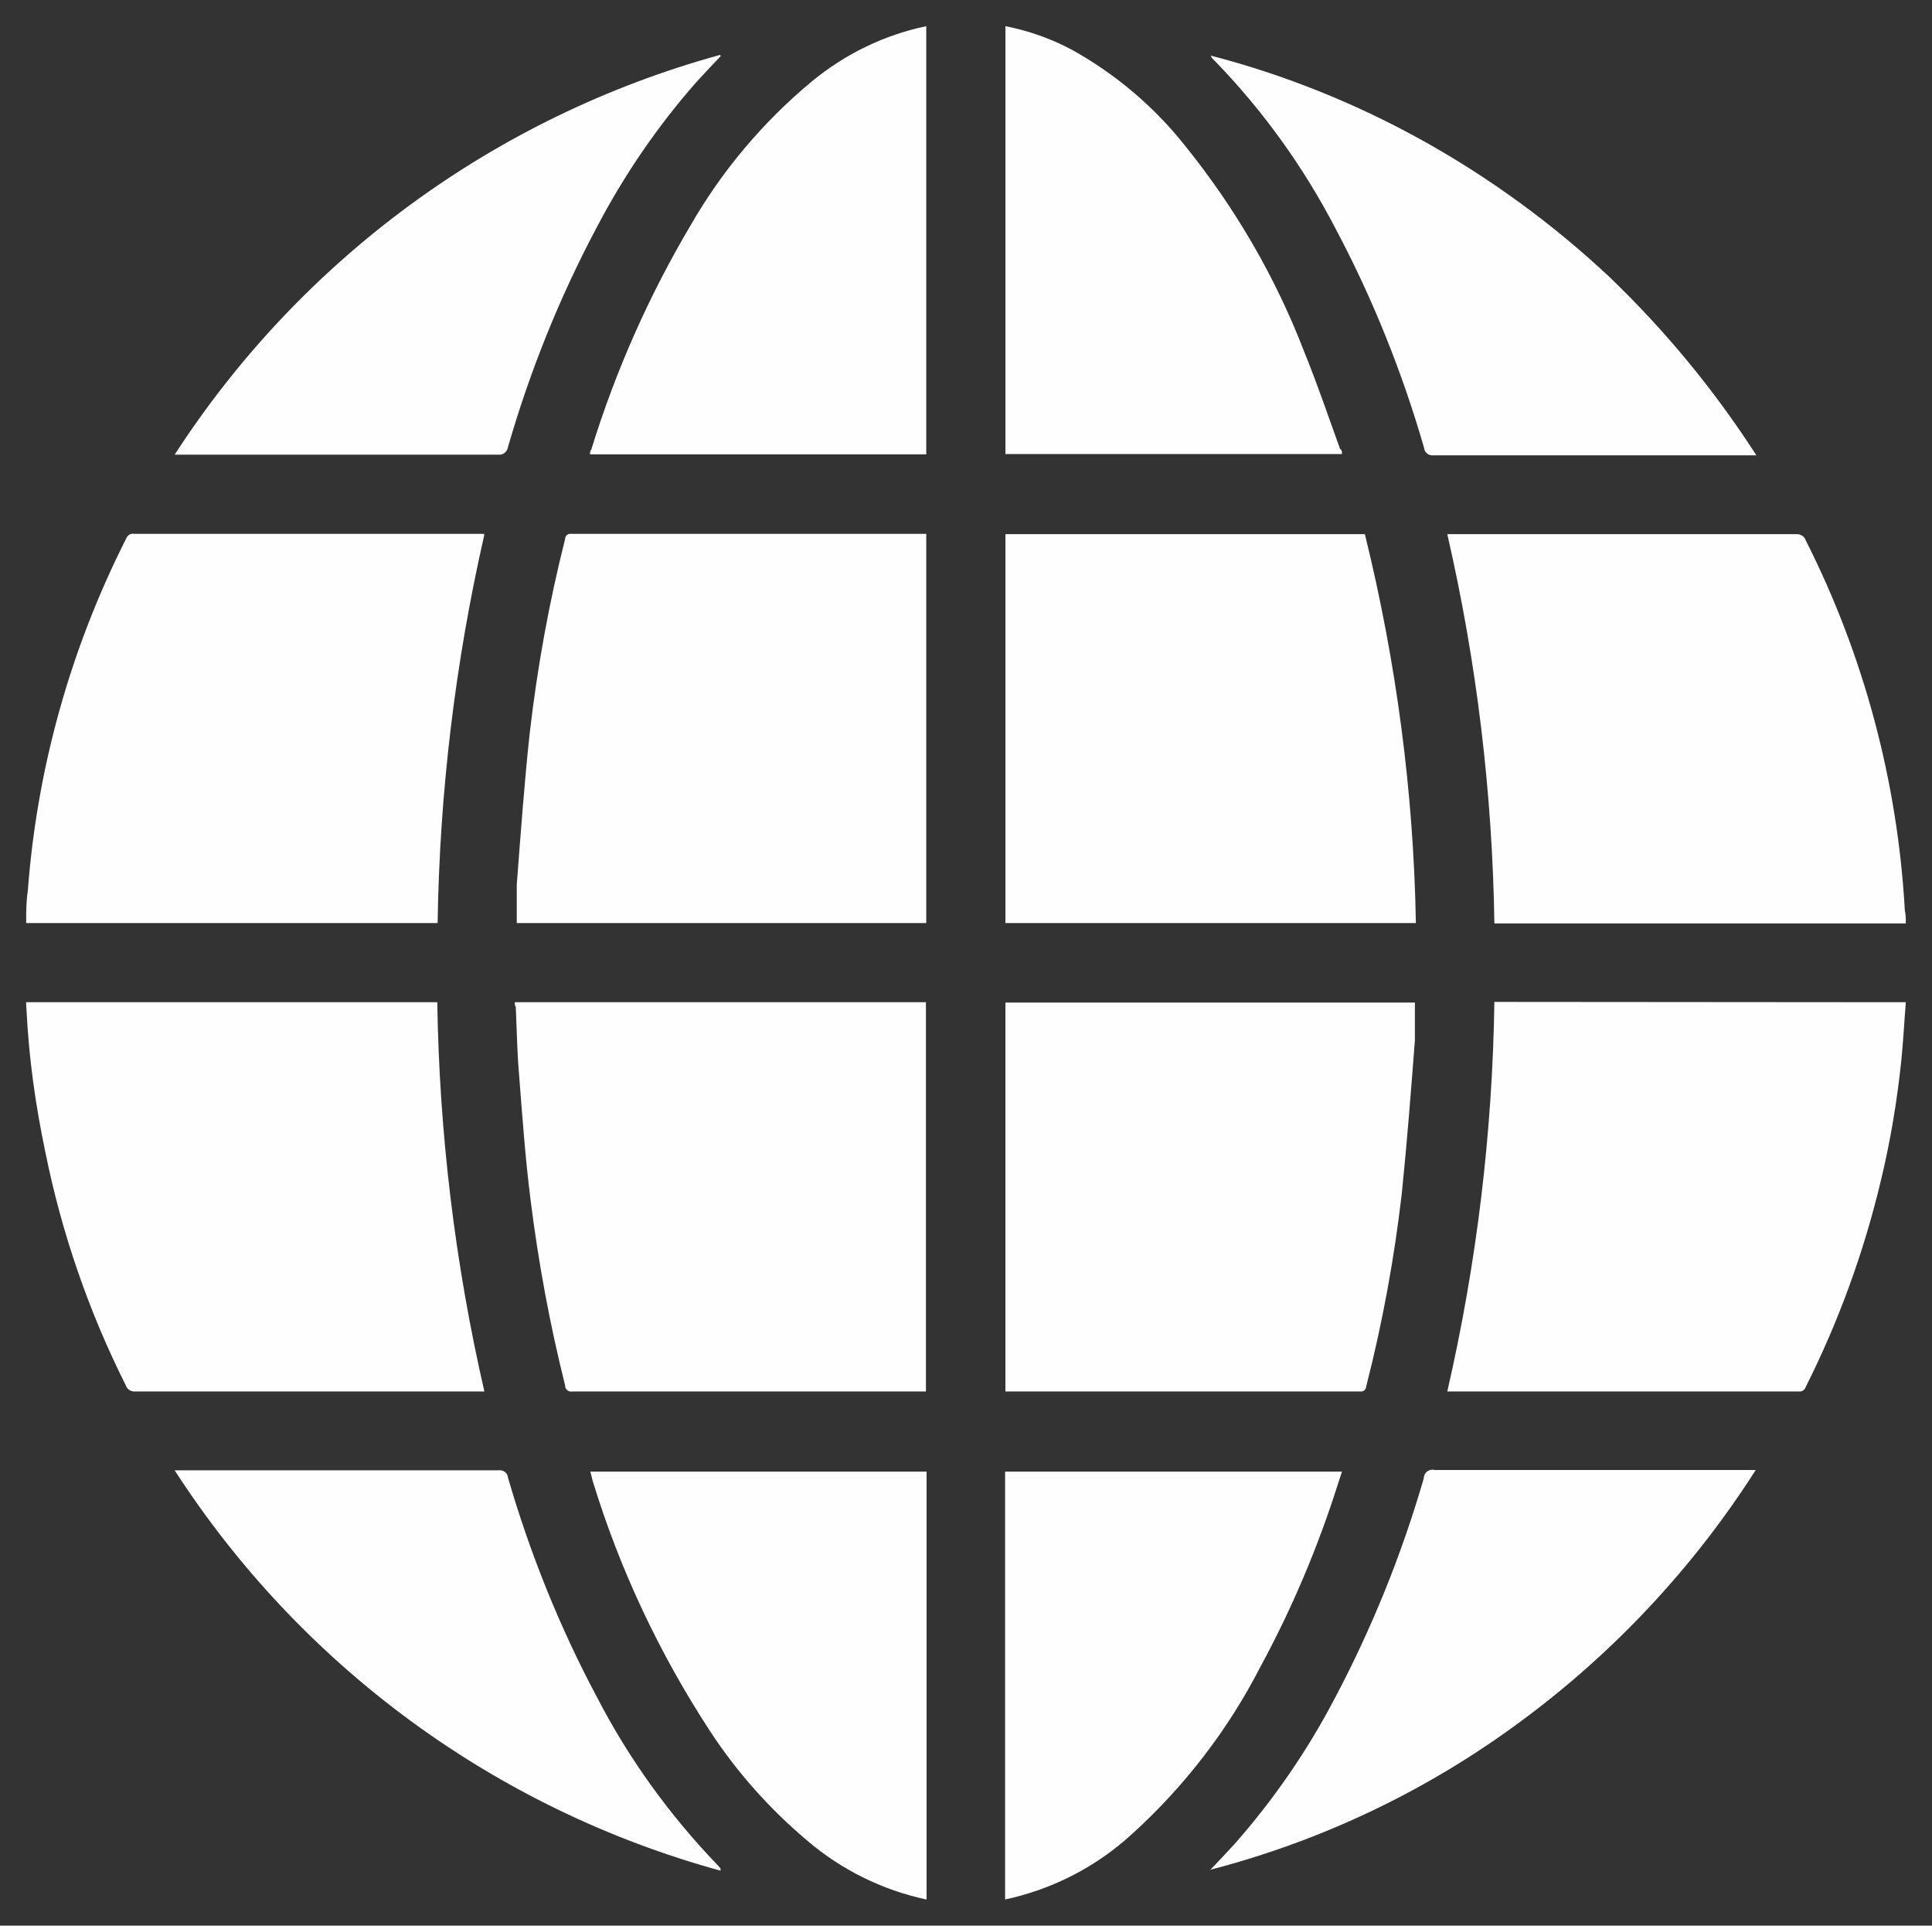 <svg version="1.1" xmlns="http://www.w3.org/2000/svg" xmlns:xlink="http://www.w3.org/1999/xlink" x="0px" y="0px" width="100%"
	 viewBox="0 0 590.7 588.7">
<rect x="0" y="0" width="590.7" height="588.7" fill="#333333" stroke="none"/>
<style type="text/css">
	.st0{fill:#FEFEFE;}
</style>
<path class="st0" d="M307.4,163.3h109.9c9.6,38.9,14.9,78.8,15.6,118.9H307.4V163.3z"/>
<path class="st0" d="M157.4,306.4h125.7v119h-108c-1.1,0.2-2.1-0.4-2.3-1.5c0-0.1,0-0.2,0-0.3c-4.7-18.7-8.2-37.7-10.6-56.9
	c-1.6-12.7-2.5-25.4-3.5-38.2c-0.6-6.9-0.7-13.8-1-20.7C157.4,307.4,157.4,307,157.4,306.4z"/>
<path class="st0" d="M158,282.2c0-4,0-7.9,0-11.8c1.2-15.5,2.3-31.1,4-46.6c2.3-19.9,5.9-39.7,10.8-59.1c0-0.8,0.7-1.5,1.5-1.5
	c0.1,0,0.1,0,0.2,0h107.9h0.8v119L158,282.2L158,282.2z"/>
<path class="st0" d="M432.6,306.5c0,4,0,7.8,0,11.5c-1.2,15.6-2.4,31.2-4,46.8c-2.3,19.9-5.9,39.6-10.9,59.1c0,0.8-0.7,1.5-1.5,1.5
	c-0.1,0-0.1,0-0.2,0H308.2h-0.8V306.5L432.6,306.5L432.6,306.5z"/>
<path class="st0" d="M148.1,163.4c-8.9,39-13.7,78.8-14.3,118.8H8c0-3.3,0-6.6,0.5-9.8c2.8-37.6,13.1-74.2,30.1-107.8
	c0.4-1,1.4-1.6,2.4-1.4h107V163.4z"/>
<path class="st0" d="M8,306.4h125.7c0.6,40,5.4,79.9,14.4,119H41.4c-1.3,0.1-2.5-0.6-2.9-1.8c-11.4-22.7-19.7-46.8-24.7-71.7
	c-3-14.3-5-28.7-5.7-43.3C8,307.9,8,307.2,8,306.4z"/>
<path class="st0" d="M582.7,282.3H456.9c-0.6-40-5.4-79.9-14.4-119h106.7c1.3-0.1,2.5,0.7,2.9,1.9c17.8,35.2,28.1,73.8,30.3,113.2
	C582.7,279.6,582.7,280.9,582.7,282.3z"/>
<path class="st0" d="M582.7,306.4c-0.5,6.2-0.8,12.1-1.4,18c-1.3,12.3-3.3,24.4-6.2,36.4c-5.2,21.9-12.9,43.1-23,63.2
	c-0.3,0.9-1.1,1.5-2.1,1.4H442.5c9-39.1,13.8-79,14.4-119.1L582.7,306.4L582.7,306.4z"/>
<path class="st0" d="M283.2,580.7c-13.5-2.9-26-9.1-36.4-18c-11.4-9.6-21.4-20.8-29.6-33.3c-15.5-23.7-27.7-49.5-36-76.7l-0.7-2.8
	h102.8V580.7z"/>
<path class="st0" d="M307.3,580.7V449.9h103l-1.3,4c-6.1,19.2-14,37.9-23.6,55.6c-9.9,19.3-23.2,36.6-39.3,51.2
	C335.2,570.7,321.8,577.6,307.3,580.7z"/>
<path class="st0" d="M283.2,8v130.9H180.4c0-0.6,0-1,0.4-1.5c7.4-24,17.6-47,30.4-68.6c9.6-16.7,22.2-31.6,37-43.9
	C258.4,16.5,270.3,10.7,283.2,8z"/>
<path class="st0" d="M410.3,138.8H307.4V8c7.1,1.4,13.9,3.8,20.3,7.2c13.5,7.5,25.4,17.6,34.9,29.7c15.2,18.9,27.4,39.9,36.1,62.5
	c4,9.8,7.4,19.8,11,29.8C410.3,137.6,410.3,138.1,410.3,138.8z"/>
<path class="st0" d="M220.4,17.1c-2.5,2.6-4.9,5.2-7.4,7.9c-12,13.6-22.3,28.7-30.7,44.8c-11.3,21.3-20.3,43.7-27,66.9
	c-0.2,1.4-1.5,2.5-3,2.3c0,0,0,0-0.1,0H53.4c38.7-59.8,98-103.3,166.7-122.2L220.4,17.1z"/>
<path class="st0" d="M53.4,449.5h99c1.4-0.2,2.7,0.7,2.9,2.1c0,0,0,0.1,0,0.1c6.8,23.4,15.9,46,27.4,67.5
	c9.7,18.7,22.1,35.8,36.7,51l0.9,1c0,0.2,0,0.5,0,0.7C151.4,553,92.1,509.4,53.4,449.5z"/>
<path class="st0" d="M537,139.2h-98.6c-1.4,0.2-2.8-0.7-3-2.2c0,0,0,0,0-0.1c-6.7-23.2-15.7-45.6-27-66.9
	c-9.8-18.9-22.3-36.3-37.1-51.5c-0.5-0.4-0.9-0.9-1.1-1.5c22.7,5.9,44.5,14.7,65,26.1c20.6,11.5,39.6,25.4,56.8,41.5
	C509.1,101,524.2,119.3,537,139.2z"/>
<path class="st0" d="M370.1,571.6c2.5-2.6,4.9-5.2,7.4-7.9c11.9-13.5,22.1-28.3,30.5-44.3c11.4-21.5,20.5-44,27.3-67.4
	c0-1.5,1.2-2.7,2.7-2.7c0.2,0,0.4,0,0.6,0.1h98.2c-19,29.8-43.4,55.9-71.9,76.9C436.4,547.4,404.3,562.7,370.1,571.6z"/>
</svg>
